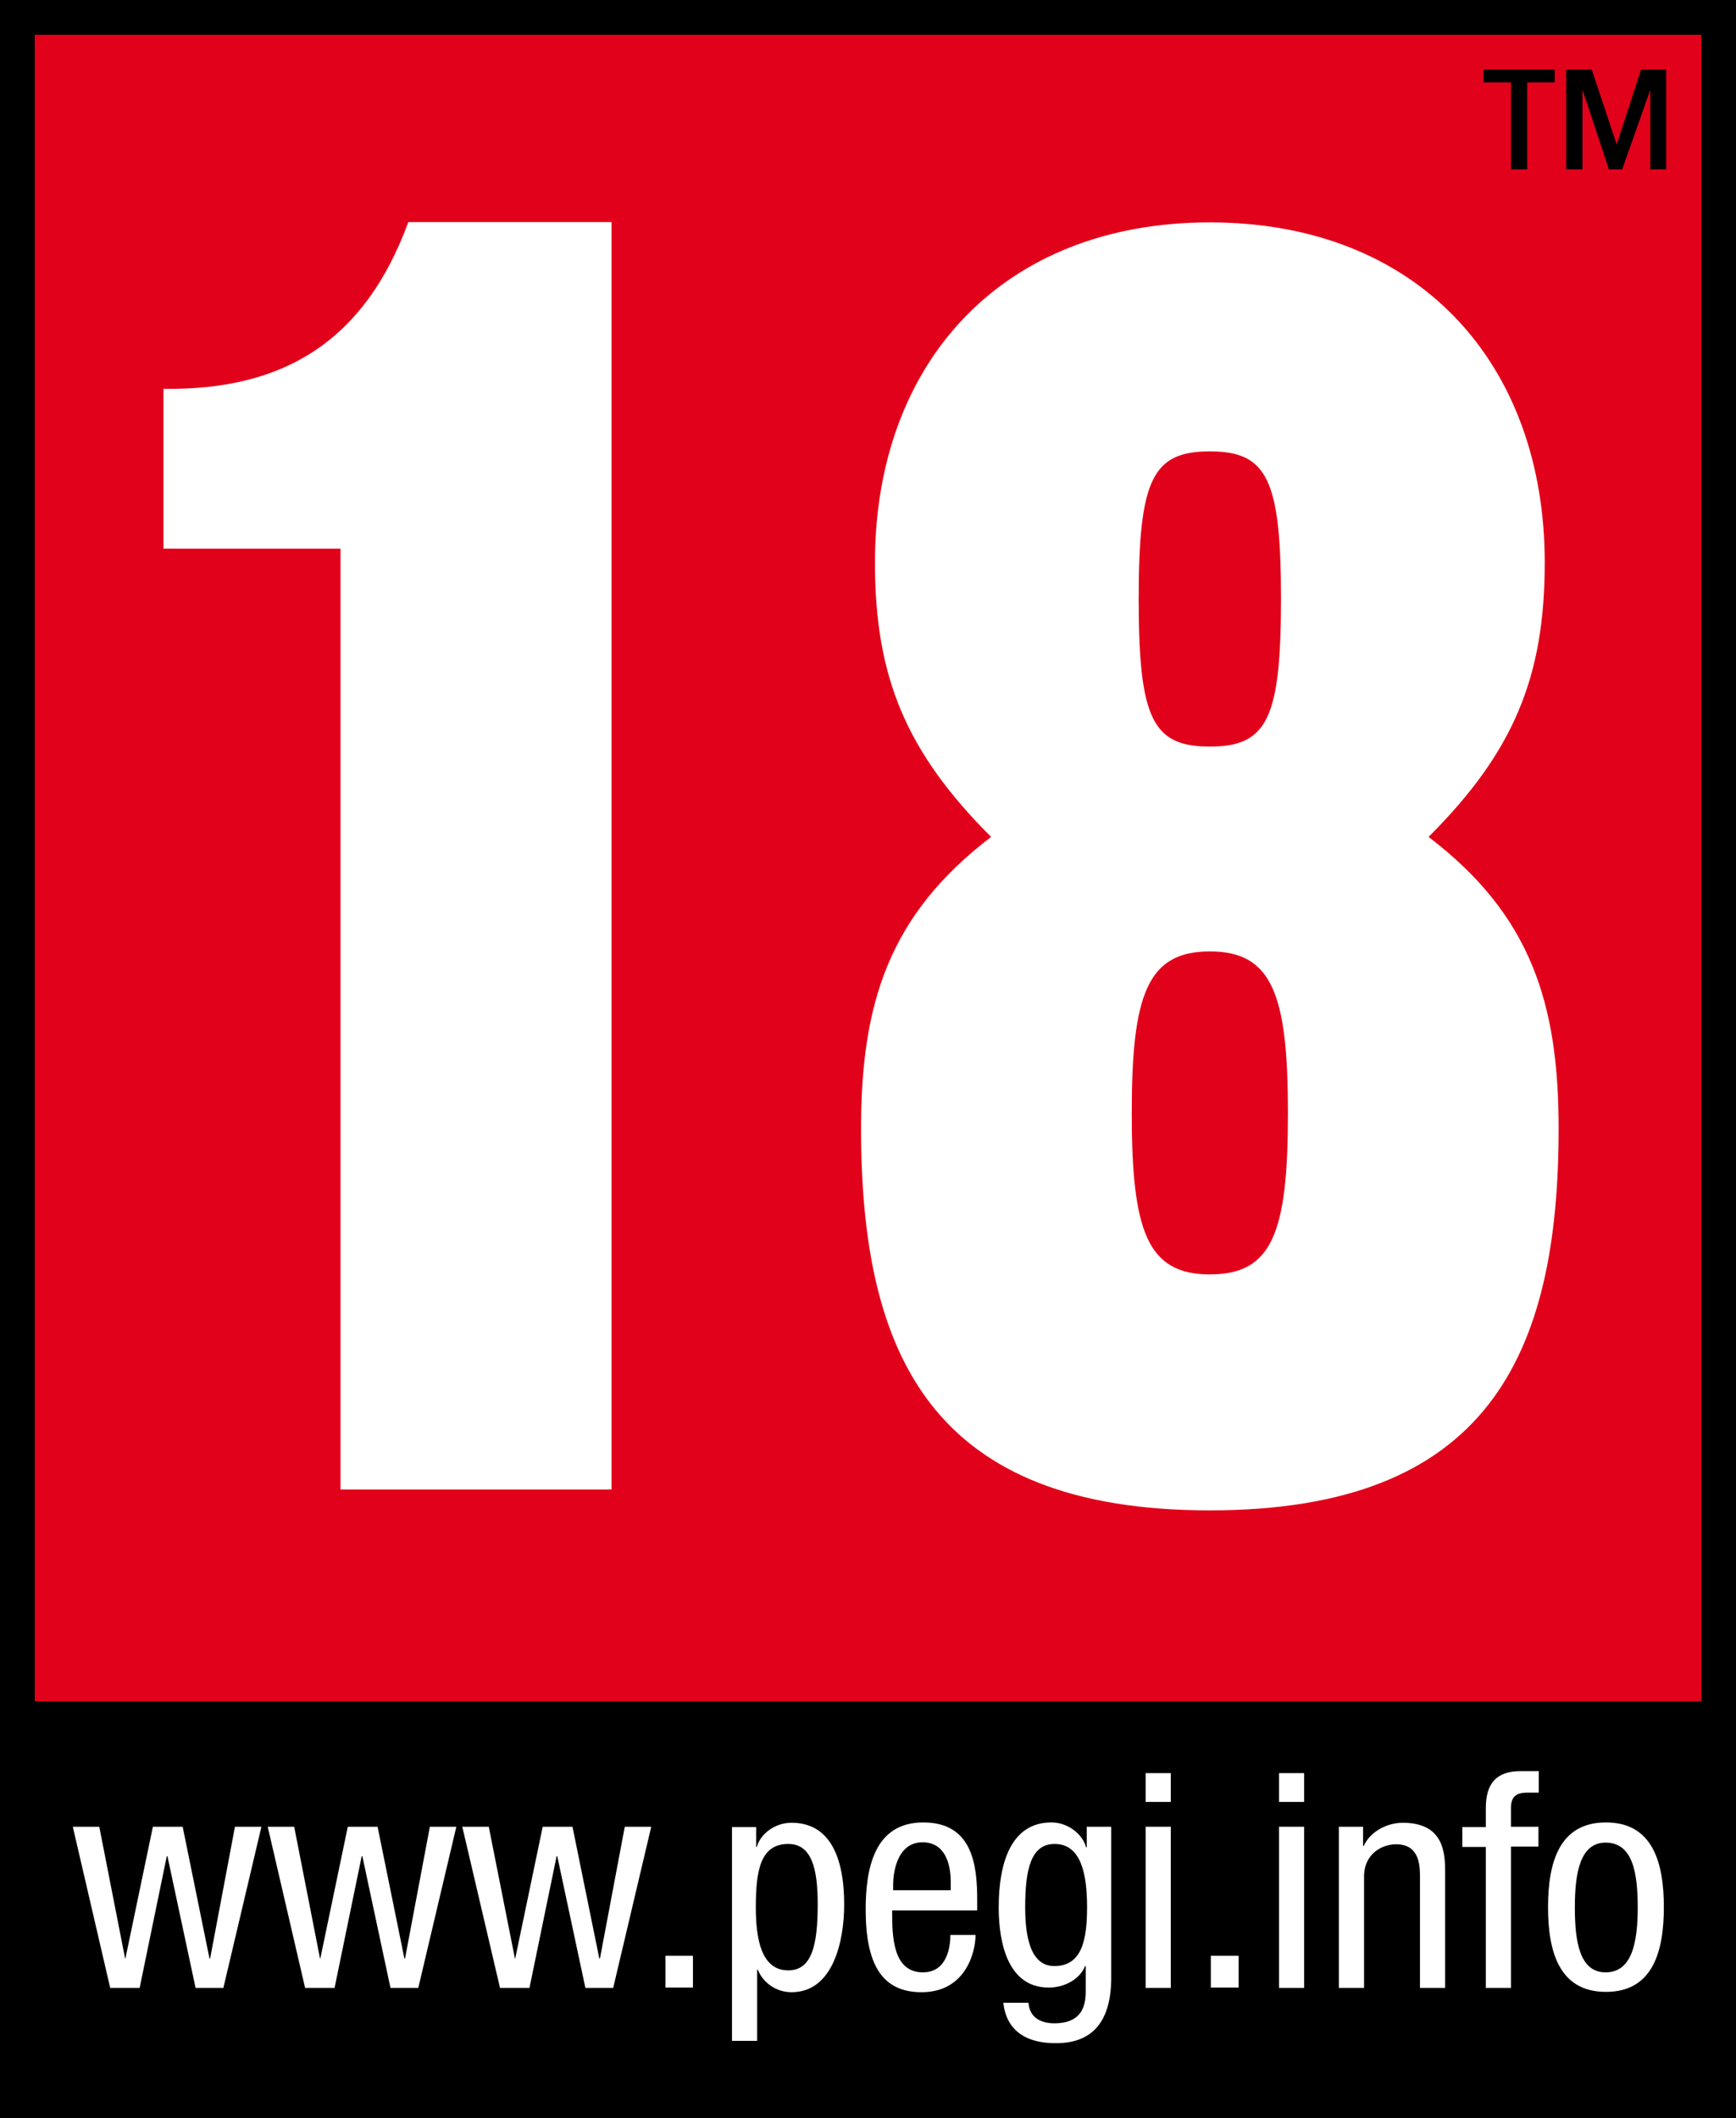 <?xml version="1.0" encoding="UTF-8"?>
<svg id="a" data-name="PEGI Logos" xmlns="http://www.w3.org/2000/svg" viewBox="0 0 52.46 64">
  <rect x="0" y="0" width="52.46" height="64" fill="#333333" stroke="none"/>
  <g id="b" data-name="18">
    <rect width="52.46" height="52.46" fill="#e2011a"/>
    <path d="M18.47,45.01h-8.18v-28.43h-5.35v-4.83c3.67.05,6.09-1.47,7.4-5.04h6.14v38.3Z" fill="#fff"/>
    <path d="M26.02,34.1c0-3.78.84-6.45,3.93-8.81-2.57-2.57-3.51-4.83-3.51-8.29,0-6.03,3.83-10.28,10.12-10.28s10.12,4.25,10.12,10.28c0,3.46-.94,5.72-3.51,8.29,3.1,2.36,3.93,5.04,3.93,8.81,0,6.87-2.15,11.54-10.54,11.54-8.39,0-10.54-4.67-10.54-11.54M36.56,28.75c-1.89,0-2.36,1.31-2.36,4.88s.47,4.88,2.36,4.88,2.36-1.26,2.36-4.88c0-3.57-.47-4.88-2.36-4.88M36.56,13.64c-1.73,0-2.15.84-2.15,4.46s.42,4.46,2.15,4.46,2.15-.84,2.15-4.46-.42-4.46-2.15-4.46" fill="#fff"/>
    <path d="M0,64h52.46V0H0M51.41,51.41H1.05V1.05h50.36v50.36h0Z"/>
    <path d="M46.98,2.1v.39h-.83v2.63h-.49v-2.63h-.83v-.39h2.15ZM50.36,5.12h-.49v-2.38h-.01l-.84,2.38h-.4l-.79-2.38h-.01v2.38h-.49v-3.02h.77l.75,2.25h.01l.73-2.25h.76v3.02h0Z"/>
    <g>
      <polygon points="3.33 60.07 4.22 60.07 5.04 56.09 5.06 56.09 5.91 60.07 6.75 60.07 7.9 55.2 7.1 55.2 6.35 59.18 6.33 59.18 5.52 55.2 4.62 55.2 3.79 59.18 3.78 59.18 3 55.2 2.2 55.2 3.33 60.07" fill="#fff"/>
      <polygon points="9.22 60.07 10.11 60.07 10.93 56.09 10.95 56.09 11.8 60.07 12.64 60.07 13.79 55.2 12.99 55.2 12.24 59.18 12.22 59.18 11.41 55.2 10.51 55.2 9.68 59.18 9.67 59.18 8.89 55.2 8.09 55.2 9.22 60.07" fill="#fff"/>
      <polygon points="15.11 60.07 16 60.07 16.82 56.09 16.84 56.09 17.69 60.07 18.53 60.07 19.68 55.2 18.88 55.2 18.13 59.18 18.11 59.18 17.3 55.2 16.4 55.2 15.57 59.18 15.56 59.18 14.77 55.2 13.97 55.2 15.11 60.07" fill="#fff"/>
      <rect x="20.11" y="59.1" width=".83" height=".96" fill="#fff"/>
      <path d="M22.84,57.63c0-1.11.14-1.91.98-1.91.71,0,.89.75.89,1.82,0,1.25-.18,2-.89,2-.82,0-.98-.96-.98-1.91M22.12,61.67h.76v-2.15h.02c.17.42.58.68,1.02.68,1.26,0,1.59-1.55,1.59-2.65,0-1.44-.44-2.47-1.59-2.47-.53,0-.95.36-1.05.73h-.02v-.6h-.73v6.47h0Z" fill="#fff" fill-rule="evenodd"/>
      <path d="M26.99,57.12v-.18c0-.29.09-1.27.89-1.27.67,0,.85.64.85,1.19v.26h-1.74ZM29.53,57.72v-.31c0-1.05-.14-2.34-1.63-2.34s-1.74,1.41-1.74,2.63c0,1.67.5,2.5,1.69,2.5,1.33,0,1.63-1.21,1.63-1.73h-.76c0,.36-.1,1.13-.83,1.13-.93,0-.93-1.13-.93-1.87h2.56Z" fill="#fff" fill-rule="evenodd"/>
      <path d="M31.87,55.72c.82,0,.98.96.98,1.91,0,1-.16,1.78-.99,1.78-.76,0-.88-.99-.88-1.78,0-1.16.18-1.91.89-1.91M33.57,55.2h-.73v.62h-.02c-.1-.38-.53-.75-1.05-.75-1.23,0-1.59,1.25-1.59,2.56,0,.64.09,2.43,1.51,2.43.48,0,.94-.25,1.1-.65h.02v.64c0,.34.04,1.09-.95,1.09-.4,0-.75-.17-.78-.62h-.76c.13,1.22,1.3,1.22,1.6,1.22.98,0,1.66-.53,1.66-1.98v-4.56h0Z" fill="#fff" fill-rule="evenodd"/>
      <path d="M34.62,60.07h.76v-4.87h-.76v4.87ZM34.62,54.45h.76v-.87h-.76v.87Z" fill="#fff" fill-rule="evenodd"/>
      <rect x="36.59" y="59.1" width=".84" height=".96" fill="#fff"/>
      <path d="M38.65,60.07h.76v-4.87h-.76v4.87ZM38.65,54.45h.76v-.87h-.76v.87Z" fill="#fff" fill-rule="evenodd"/>
      <path d="M40.46,60.07h.76v-3.36c0-.71.56-.98.97-.98.69,0,.72.61.72.98v3.36h.76v-3.45c0-.57,0-1.54-1.28-1.54-.47,0-.98.26-1.18.7h-.02v-.58h-.73v4.87h0Z" fill="#fff"/>
      <path d="M44.89,60.07h.77v-4.27h.83v-.6h-.83v-.57c0-.34.16-.46.49-.46h.35v-.65h-.55c-.74,0-1.05.38-1.05,1.12v.57h-.71v.6h.71v4.27Z" fill="#fff"/>
      <path d="M46.78,57.63c0,1.37.35,2.56,1.75,2.56s1.75-1.19,1.75-2.56-.35-2.56-1.75-2.56c-1.4,0-1.75,1.19-1.75,2.56M48.52,59.6c-.78,0-.93-.91-.93-1.96s.16-1.96.93-1.96c.82,0,.97.91.97,1.96s-.17,1.96-.97,1.96" fill="#fff" fill-rule="evenodd"/>
    </g>
  </g>
</svg>